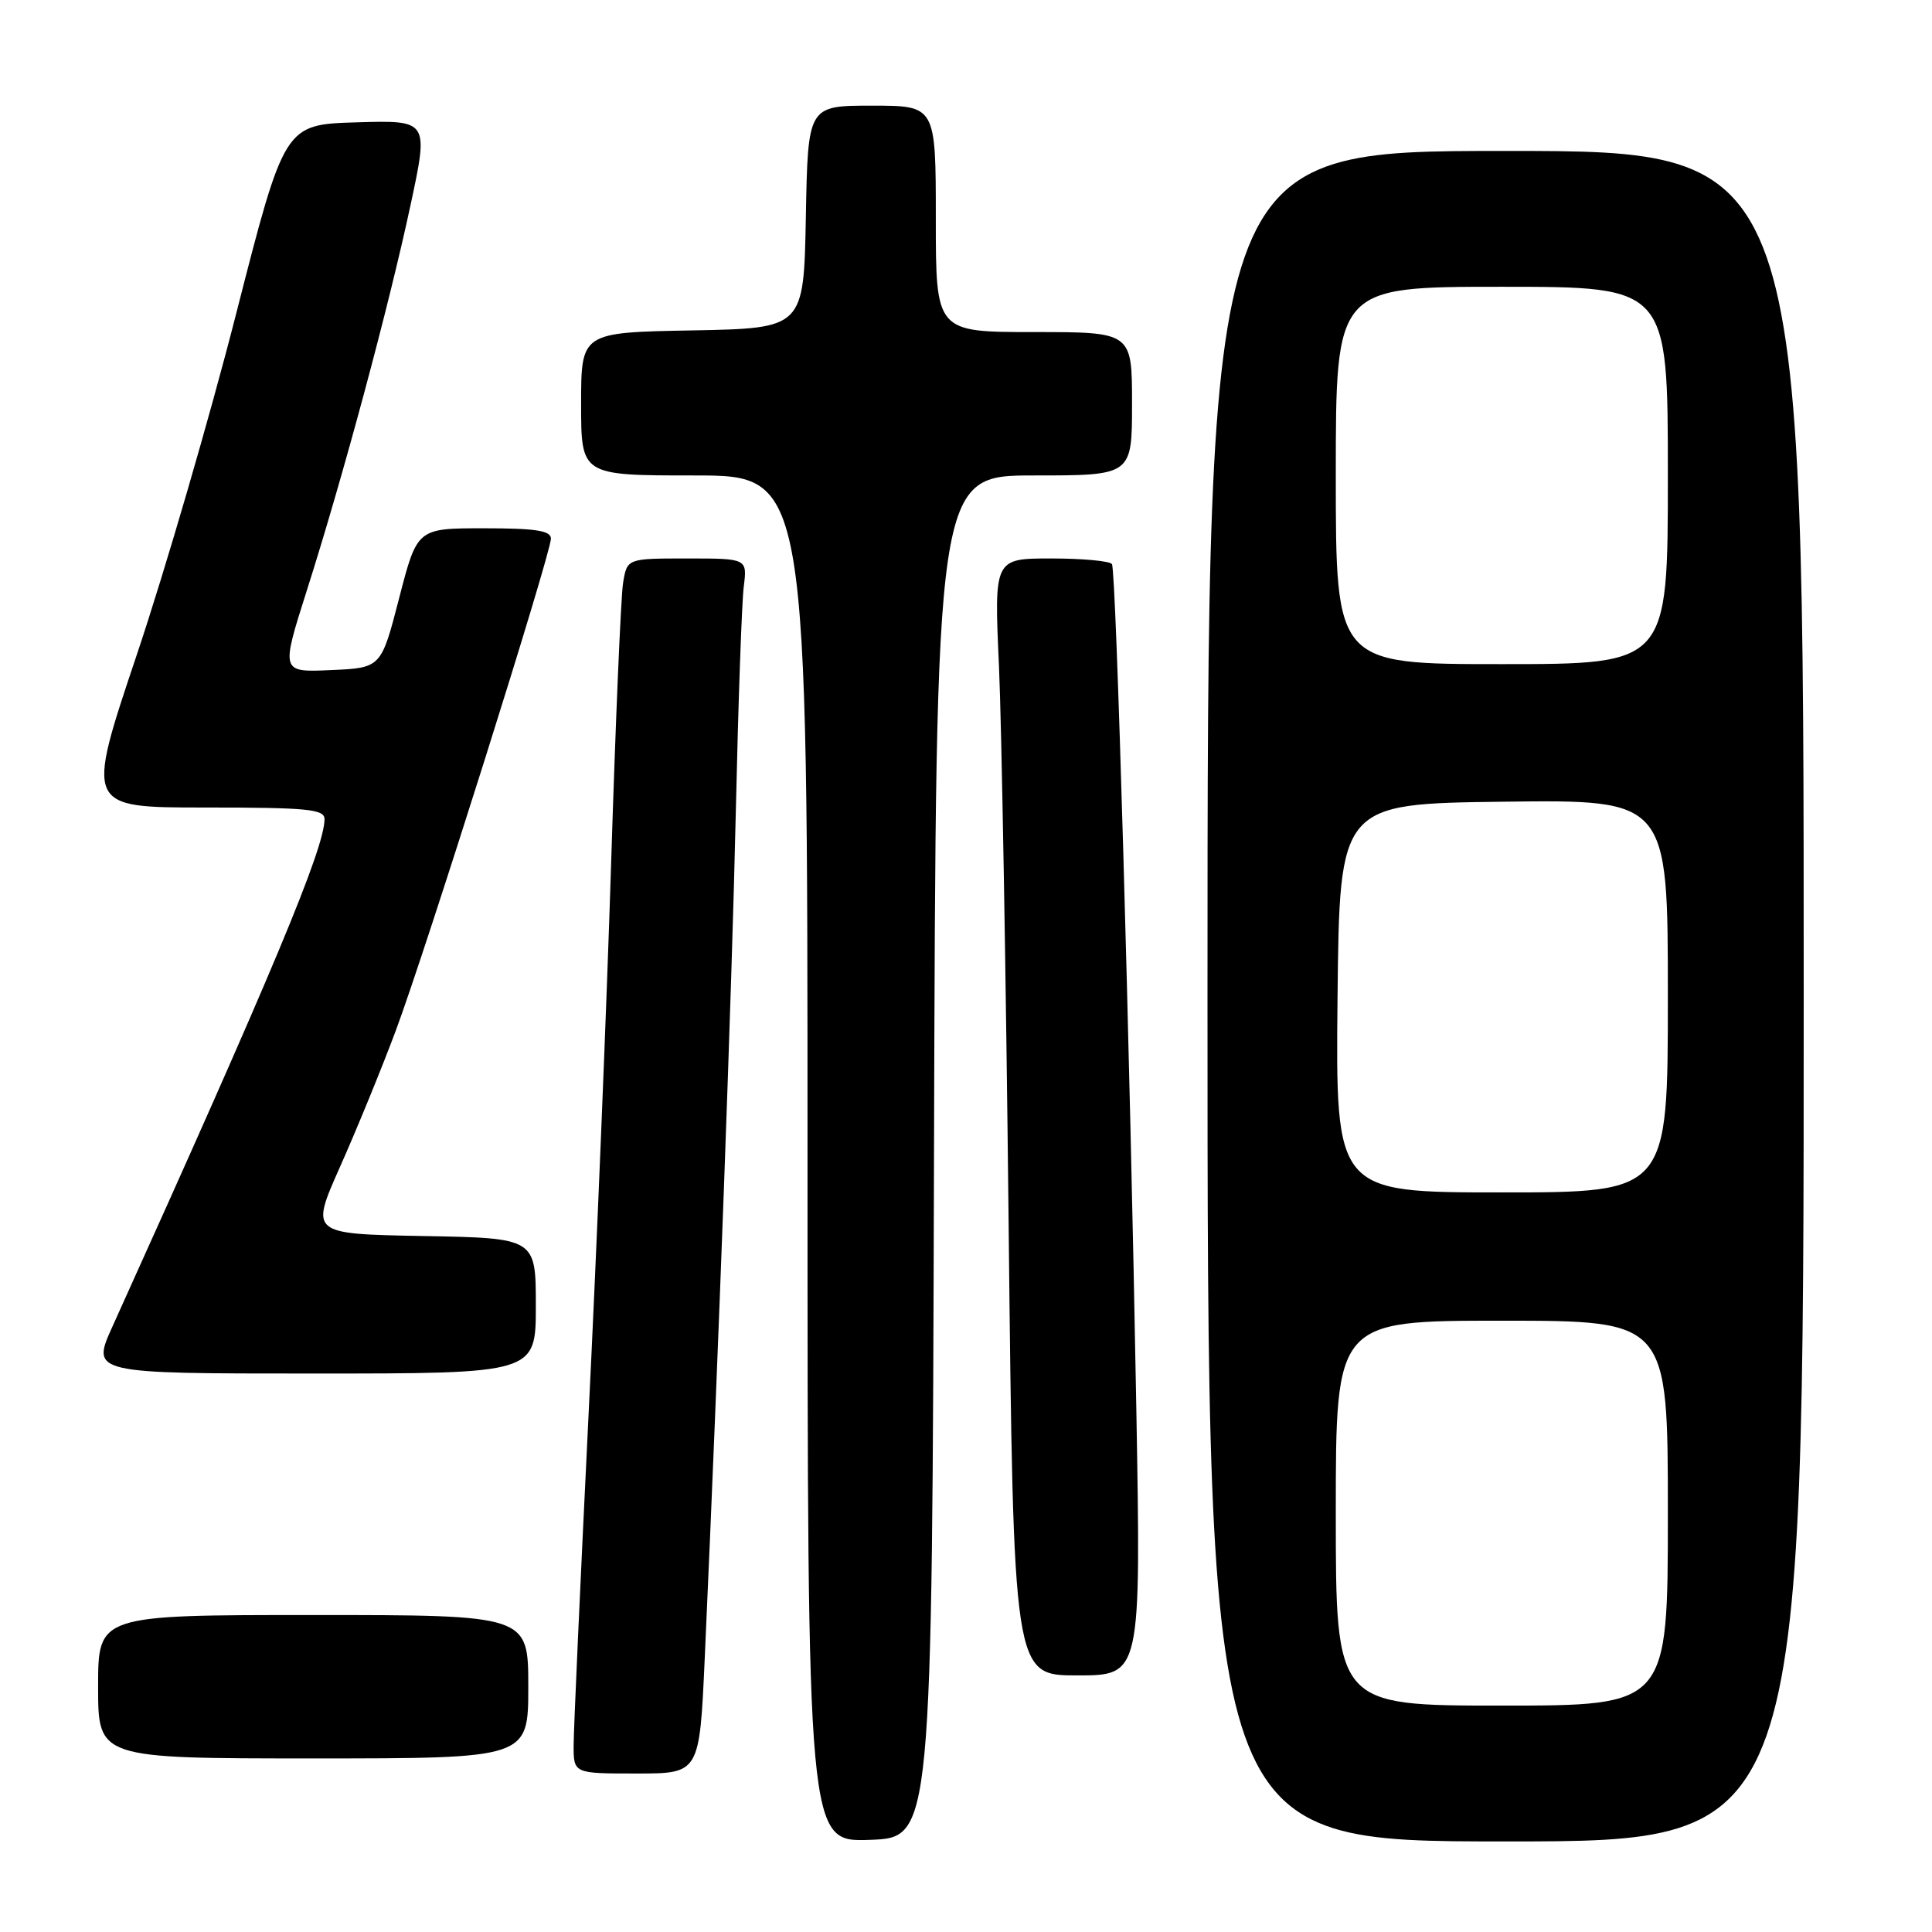 <?xml version="1.0" encoding="UTF-8" standalone="no"?>
<!DOCTYPE svg PUBLIC "-//W3C//DTD SVG 1.1//EN" "http://www.w3.org/Graphics/SVG/1.1/DTD/svg11.dtd" >
<svg xmlns="http://www.w3.org/2000/svg" xmlns:xlink="http://www.w3.org/1999/xlink" version="1.1" viewBox="0 0 256 256">
 <g >
 <path fill="currentColor"
d=" M 123.76 153.25 C 124.01 63.00 124.01 63.00 137.01 63.00 C 150.00 63.00 150.00 63.00 150.00 53.50 C 150.00 44.00 150.00 44.00 137.00 44.00 C 124.00 44.00 124.00 44.00 124.00 29.00 C 124.00 14.00 124.00 14.00 115.53 14.00 C 107.05 14.00 107.05 14.00 106.78 28.75 C 106.50 43.50 106.50 43.50 91.75 43.78 C 77.00 44.05 77.00 44.05 77.00 53.53 C 77.00 63.00 77.00 63.00 92.00 63.00 C 107.00 63.00 107.00 63.00 107.00 153.54 C 107.00 244.08 107.00 244.08 115.25 243.79 C 123.50 243.50 123.50 243.50 123.76 153.25 Z  M 239.00 132.00 C 239.00 20.00 239.00 20.00 199.50 20.00 C 160.00 20.00 160.00 20.00 160.00 132.00 C 160.00 244.00 160.00 244.00 199.50 244.00 C 239.00 244.00 239.00 244.00 239.00 132.00 Z  M 93.38 219.75 C 95.21 179.26 96.98 130.98 97.50 107.50 C 97.82 93.20 98.29 79.81 98.55 77.75 C 99.02 74.00 99.02 74.00 91.06 74.00 C 83.09 74.00 83.09 74.00 82.56 77.25 C 82.27 79.04 81.56 95.73 80.98 114.33 C 80.40 132.94 79.05 166.02 77.97 187.83 C 76.90 209.65 76.01 229.19 76.01 231.25 C 76.00 235.00 76.00 235.00 84.35 235.00 C 92.69 235.00 92.69 235.00 93.38 219.75 Z  M 70.00 223.50 C 70.00 214.00 70.00 214.00 41.50 214.00 C 13.00 214.00 13.00 214.00 13.00 223.50 C 13.00 233.00 13.00 233.00 41.50 233.00 C 70.00 233.00 70.00 233.00 70.00 223.50 Z  M 150.57 186.75 C 149.72 138.70 147.90 75.67 147.34 74.75 C 147.09 74.34 143.47 74.00 139.30 74.00 C 131.72 74.00 131.72 74.00 132.37 88.25 C 132.72 96.09 133.30 129.39 133.65 162.25 C 134.29 222.00 134.29 222.00 142.74 222.00 C 151.19 222.00 151.19 222.00 150.57 186.75 Z  M 71.00 173.03 C 71.00 164.05 71.00 164.05 56.05 163.78 C 41.10 163.50 41.10 163.50 45.06 154.60 C 47.24 149.71 50.56 141.61 52.43 136.60 C 56.43 125.89 73.00 73.35 73.00 71.37 C 73.00 70.31 70.96 70.00 64.14 70.00 C 55.28 70.00 55.28 70.00 52.89 79.25 C 50.50 88.50 50.50 88.50 43.85 88.79 C 37.21 89.09 37.21 89.09 40.64 78.29 C 45.42 63.29 51.52 40.62 54.39 27.21 C 56.81 15.93 56.81 15.93 47.25 16.21 C 37.70 16.50 37.70 16.50 31.31 41.50 C 27.80 55.25 21.87 75.61 18.13 86.75 C 11.33 107.00 11.33 107.00 27.17 107.00 C 40.77 107.00 43.00 107.22 43.00 108.54 C 43.00 112.40 36.12 128.85 14.91 175.75 C 12.08 182.00 12.08 182.00 41.54 182.00 C 71.00 182.00 71.00 182.00 71.00 173.03 Z  M 177.00 200.50 C 177.00 175.00 177.00 175.00 199.00 175.00 C 221.00 175.00 221.00 175.00 221.00 200.50 C 221.00 226.00 221.00 226.00 199.00 226.00 C 177.00 226.00 177.00 226.00 177.00 200.50 Z  M 177.23 132.25 C 177.50 106.50 177.50 106.50 199.25 106.23 C 221.00 105.96 221.00 105.96 221.00 131.98 C 221.00 158.00 221.00 158.00 198.98 158.00 C 176.97 158.00 176.97 158.00 177.23 132.25 Z  M 177.00 63.00 C 177.00 38.00 177.00 38.00 199.00 38.00 C 221.00 38.00 221.00 38.00 221.00 63.00 C 221.00 88.00 221.00 88.00 199.00 88.00 C 177.00 88.00 177.00 88.00 177.00 63.00 Z "/>
</g>
</svg>
